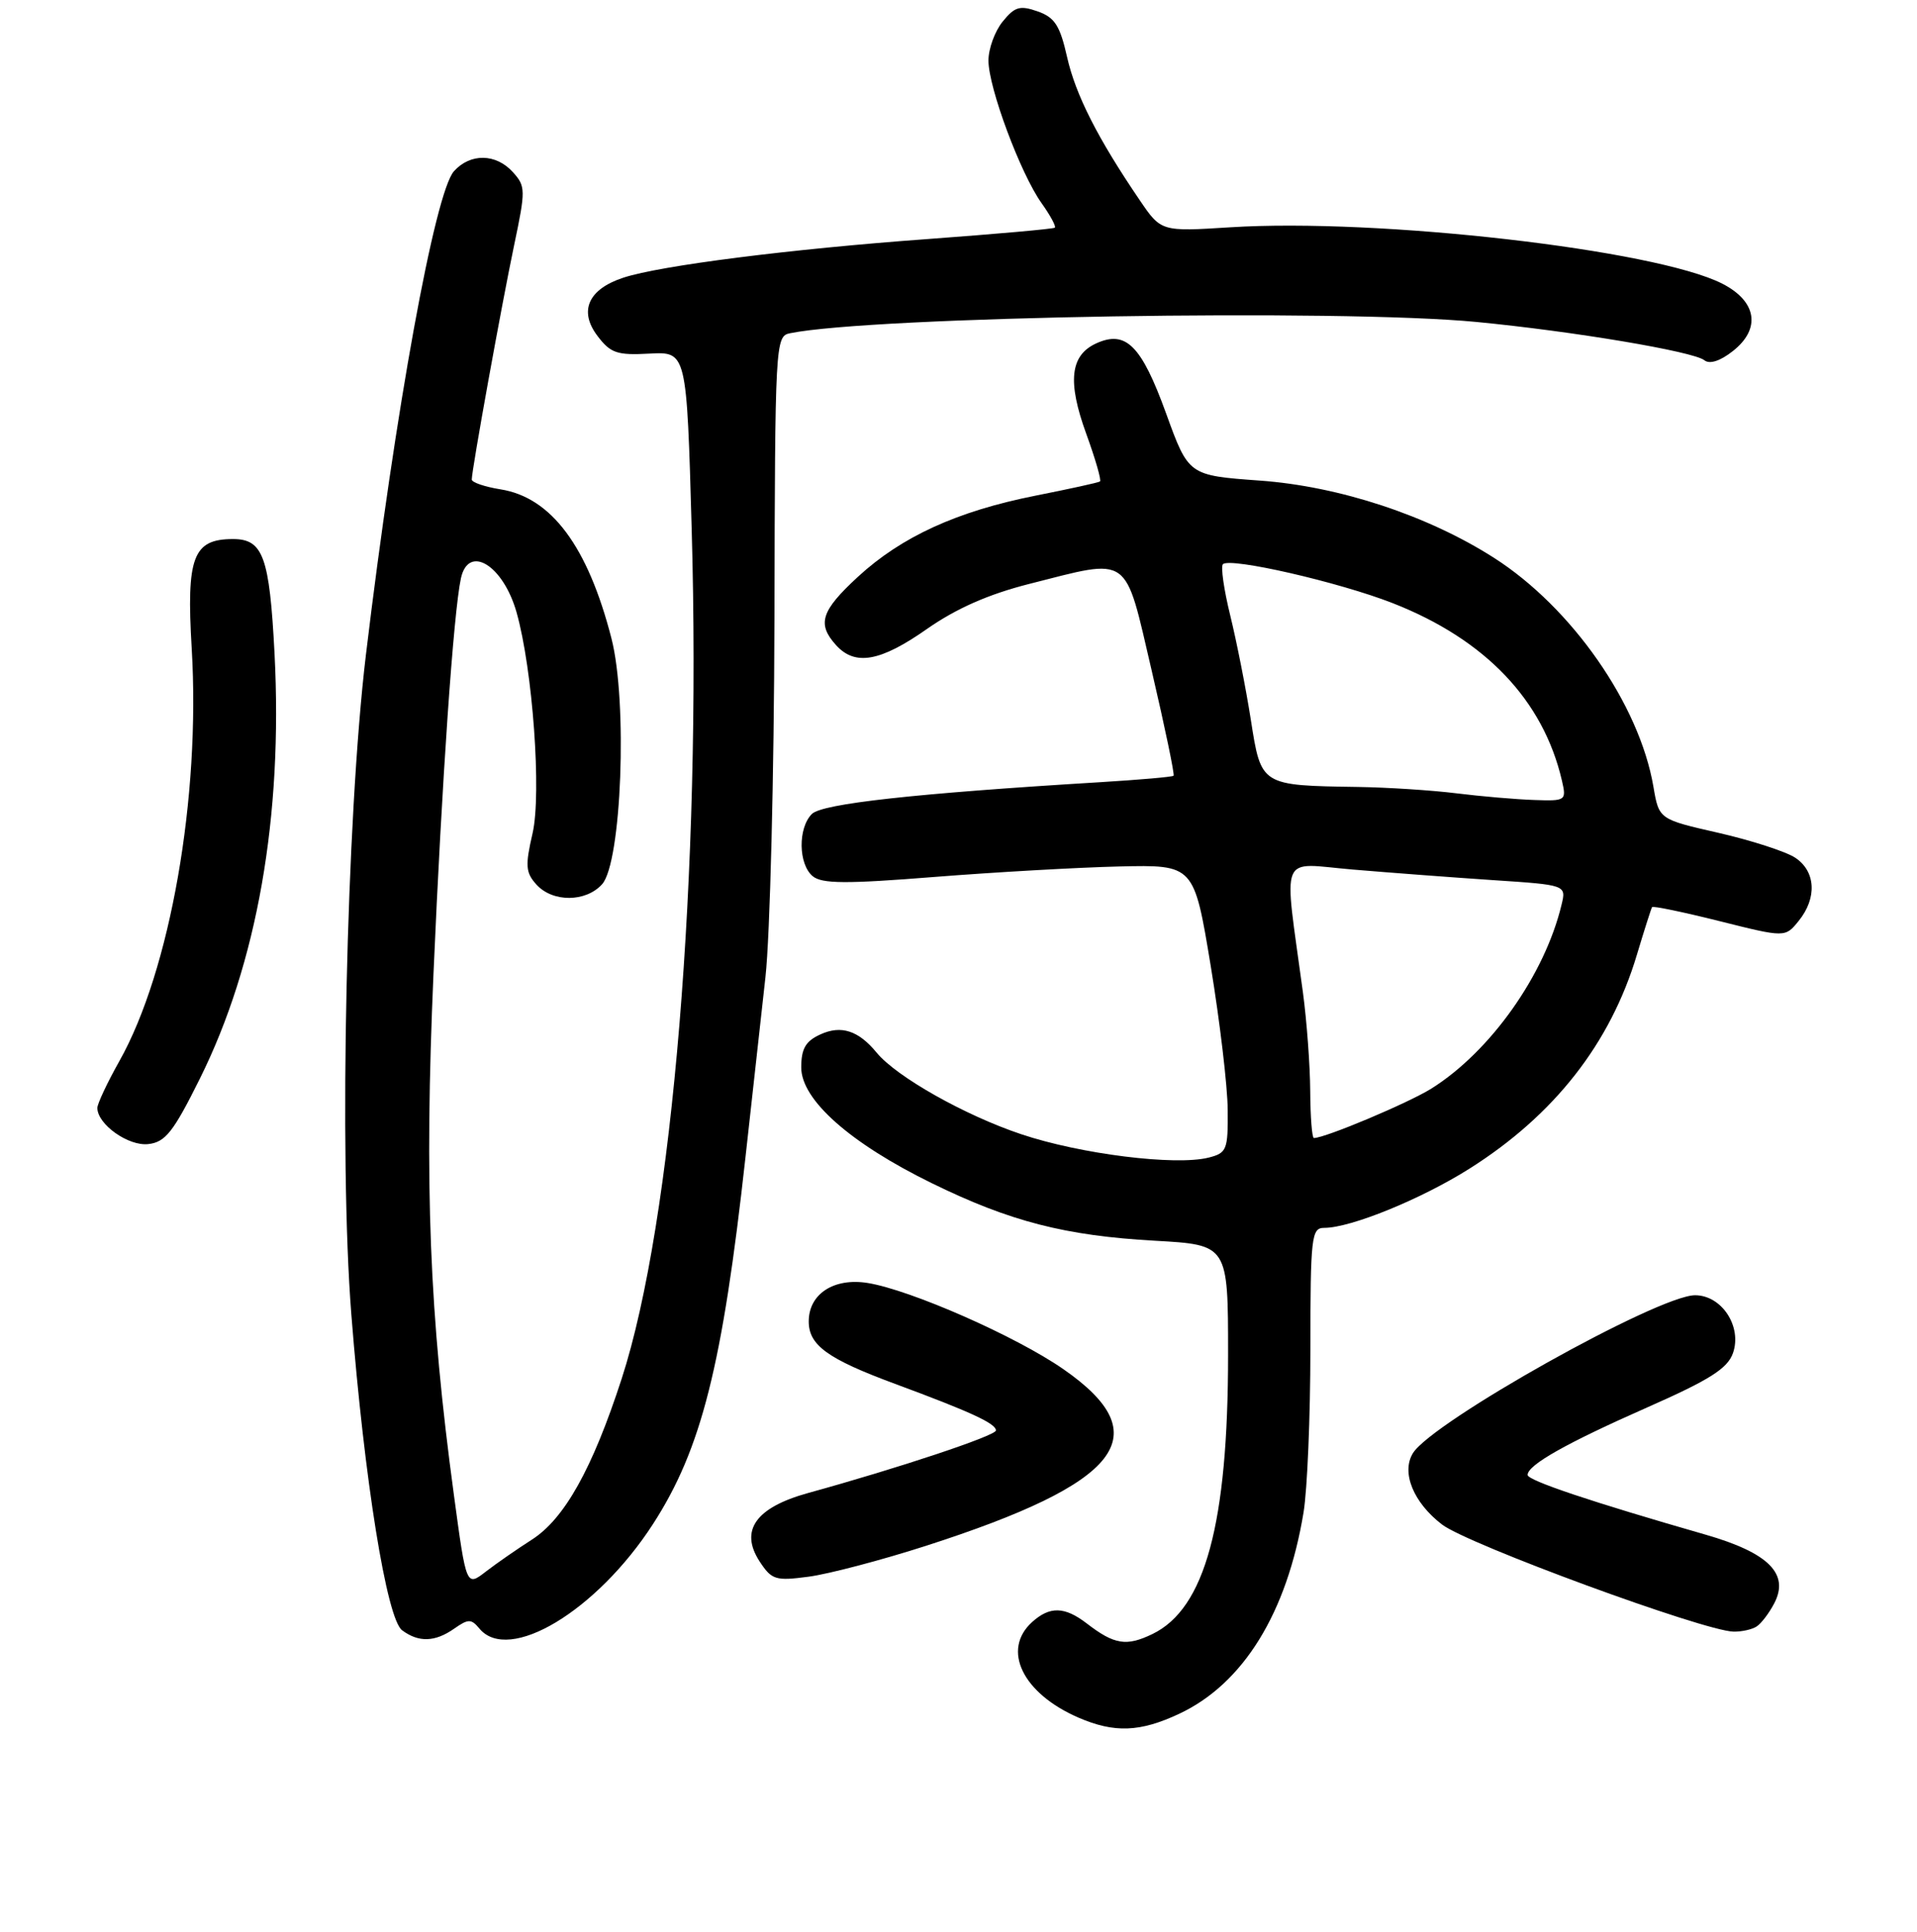 <?xml version="1.0" encoding="UTF-8" standalone="no"?>
<!DOCTYPE svg PUBLIC "-//W3C//DTD SVG 1.1//EN" "http://www.w3.org/Graphics/SVG/1.1/DTD/svg11.dtd" >
<svg xmlns="http://www.w3.org/2000/svg" xmlns:xlink="http://www.w3.org/1999/xlink" version="1.1" viewBox="0 0 256 258">
 <g >
 <path fill="currentColor"
d=" M 157.48 228.90 C 166.03 224.89 171.87 215.43 174.08 202.00 C 174.58 198.97 174.99 189.19 174.99 180.25 C 175.00 165.13 175.13 164.00 176.84 164.00 C 180.38 164.00 189.78 160.17 196.24 156.09 C 207.57 148.93 215.06 139.36 218.60 127.50 C 219.59 124.20 220.50 121.35 220.62 121.16 C 220.74 120.98 224.79 121.82 229.62 123.03 C 238.40 125.23 238.40 125.23 240.20 123.00 C 242.68 119.94 242.48 116.36 239.72 114.55 C 238.46 113.73 233.86 112.24 229.49 111.24 C 221.54 109.43 221.54 109.43 220.80 105.07 C 218.92 94.09 209.92 81.16 199.50 74.50 C 190.66 68.85 178.85 64.95 168.23 64.19 C 158.72 63.50 158.72 63.50 155.72 55.21 C 152.43 46.14 150.36 44.06 146.40 45.86 C 142.91 47.45 142.52 50.97 145.06 57.94 C 146.28 61.30 147.11 64.17 146.89 64.31 C 146.68 64.46 142.79 65.31 138.25 66.21 C 127.80 68.29 120.39 71.68 114.57 77.04 C 109.64 81.59 109.08 83.33 111.65 86.17 C 114.19 88.98 117.56 88.38 123.80 84.00 C 127.71 81.27 131.99 79.38 137.41 78.00 C 151.12 74.53 150.12 73.82 153.82 89.66 C 155.57 97.18 156.88 103.45 156.72 103.61 C 156.57 103.77 152.18 104.15 146.97 104.47 C 122.11 105.98 109.81 107.34 108.42 108.72 C 106.54 110.60 106.61 115.43 108.53 117.03 C 109.76 118.05 112.99 118.07 124.78 117.13 C 132.88 116.49 143.99 115.86 149.47 115.73 C 159.45 115.50 159.45 115.50 161.68 129.00 C 162.90 136.43 163.93 145.08 163.95 148.23 C 164.00 153.59 163.83 154.00 161.39 154.62 C 156.95 155.73 144.29 154.15 136.37 151.49 C 128.82 148.96 119.74 143.83 117.08 140.61 C 114.64 137.64 112.33 136.89 109.56 138.16 C 107.58 139.06 107.00 140.06 107.00 142.58 C 107.00 146.91 113.54 152.70 124.45 158.04 C 134.90 163.16 142.27 165.05 154.25 165.72 C 164.00 166.27 164.00 166.27 164.00 180.95 C 164.00 203.52 160.93 214.85 153.90 218.25 C 150.42 219.93 148.82 219.68 145.12 216.83 C 142.16 214.56 140.19 214.52 137.83 216.65 C 133.73 220.36 136.55 226.17 144.01 229.41 C 148.81 231.49 152.25 231.36 157.48 228.90 Z  M 60.67 217.52 C 62.54 216.21 62.93 216.21 64.02 217.52 C 67.94 222.24 79.68 215.18 87.19 203.58 C 93.67 193.56 96.48 182.42 99.56 154.50 C 100.41 146.80 101.61 136.00 102.22 130.50 C 102.83 125.00 103.37 103.49 103.42 82.71 C 103.50 45.75 103.54 44.90 105.50 44.51 C 116.48 42.27 178.94 41.25 197.14 43.00 C 210.04 44.24 226.14 46.94 227.61 48.12 C 228.30 48.68 229.73 48.22 231.41 46.89 C 235.19 43.92 234.62 40.25 230.00 37.89 C 221.11 33.35 184.09 29.11 164.28 30.36 C 155.06 30.94 155.06 30.94 152.19 26.72 C 146.59 18.49 143.64 12.67 142.50 7.62 C 141.55 3.41 140.86 2.33 138.57 1.52 C 136.20 0.69 135.51 0.89 133.90 2.88 C 132.85 4.17 132.00 6.51 132.00 8.09 C 132.00 11.69 136.27 23.17 139.09 27.13 C 140.26 28.77 141.06 30.25 140.86 30.41 C 140.66 30.58 133.07 31.25 124.00 31.92 C 105.56 33.26 88.17 35.47 83.24 37.09 C 78.55 38.63 77.26 41.54 79.79 44.87 C 81.53 47.17 82.40 47.47 86.74 47.23 C 91.70 46.97 91.70 46.97 92.37 70.73 C 93.67 116.60 89.83 163.17 83.02 184.15 C 79.11 196.19 75.37 202.88 71.00 205.66 C 69.08 206.89 66.32 208.80 64.88 209.91 C 62.27 211.93 62.27 211.93 60.62 199.71 C 57.33 175.43 56.66 158.30 57.89 130.03 C 59.01 104.28 60.56 81.85 61.55 77.25 C 62.55 72.64 67.19 75.47 68.98 81.78 C 71.14 89.41 72.34 106.00 71.12 111.30 C 70.12 115.63 70.19 116.55 71.64 118.15 C 73.80 120.54 78.22 120.52 80.40 118.11 C 83.01 115.22 83.83 93.71 81.65 85.25 C 78.49 72.97 73.63 66.44 66.84 65.36 C 64.73 65.02 63.00 64.43 63.00 64.05 C 63.00 62.76 67.01 40.59 68.66 32.74 C 70.21 25.37 70.20 24.88 68.49 22.99 C 66.23 20.49 62.82 20.44 60.63 22.86 C 58.08 25.67 52.78 54.82 48.86 87.50 C 46.25 109.34 45.25 154.52 46.92 175.58 C 48.66 197.70 51.64 216.23 53.70 217.75 C 55.92 219.40 58.09 219.33 60.67 217.52 Z  M 234.60 217.23 C 235.21 216.83 236.25 215.46 236.92 214.18 C 239.01 210.22 236.19 207.40 227.74 204.97 C 212.53 200.60 204.00 197.74 204.00 197.00 C 204.00 195.67 209.15 192.76 220.00 187.97 C 228.31 184.30 230.69 182.79 231.42 180.74 C 232.67 177.19 229.93 173.00 226.36 173.00 C 221.45 173.00 191.23 189.92 188.68 194.10 C 187.10 196.68 188.76 200.71 192.58 203.63 C 196.08 206.29 227.51 217.84 231.50 217.93 C 232.60 217.95 234.00 217.64 234.60 217.23 Z  M 123.65 206.47 C 149.81 198.05 154.74 191.71 142.00 182.87 C 135.68 178.48 121.59 172.28 115.86 171.36 C 111.35 170.64 108.00 172.83 108.00 176.50 C 108.00 179.68 110.52 181.50 119.51 184.83 C 129.64 188.58 133.00 190.13 133.00 191.06 C 133.00 191.75 119.99 196.09 107.93 199.41 C 100.91 201.35 98.74 204.42 101.45 208.57 C 103.06 211.02 103.57 211.18 108.00 210.59 C 110.64 210.24 117.69 208.39 123.65 206.47 Z  M 26.68 144.09 C 34.34 128.70 37.79 109.06 36.66 87.25 C 35.99 74.35 35.13 72.00 31.12 72.00 C 25.77 72.00 24.87 74.38 25.60 86.61 C 26.79 106.50 22.73 129.65 15.94 141.73 C 14.32 144.61 13.00 147.43 13.00 147.98 C 13.00 150.17 17.15 153.12 19.81 152.81 C 22.08 152.55 23.15 151.20 26.68 144.09 Z  M 174.97 145.75 C 174.95 142.31 174.51 136.35 173.99 132.50 C 171.42 113.45 170.67 115.30 180.64 116.14 C 185.51 116.55 193.93 117.19 199.33 117.55 C 209.17 118.20 209.17 118.20 208.53 120.85 C 206.28 130.22 199.04 140.44 191.16 145.39 C 188.08 147.32 176.97 152.00 175.46 152.00 C 175.21 152.00 174.99 149.19 174.97 145.75 Z  M 194.50 105.96 C 191.20 105.55 185.29 105.17 181.38 105.11 C 168.34 104.91 168.42 104.96 167.04 96.15 C 166.38 91.94 165.14 85.67 164.29 82.21 C 163.44 78.76 163.00 75.67 163.31 75.36 C 164.26 74.41 178.82 77.75 186.01 80.57 C 198.37 85.42 206.08 93.52 208.58 104.25 C 209.20 106.94 209.12 107.00 204.86 106.85 C 202.46 106.77 197.80 106.37 194.50 105.96 Z "/>
</g>
</svg>